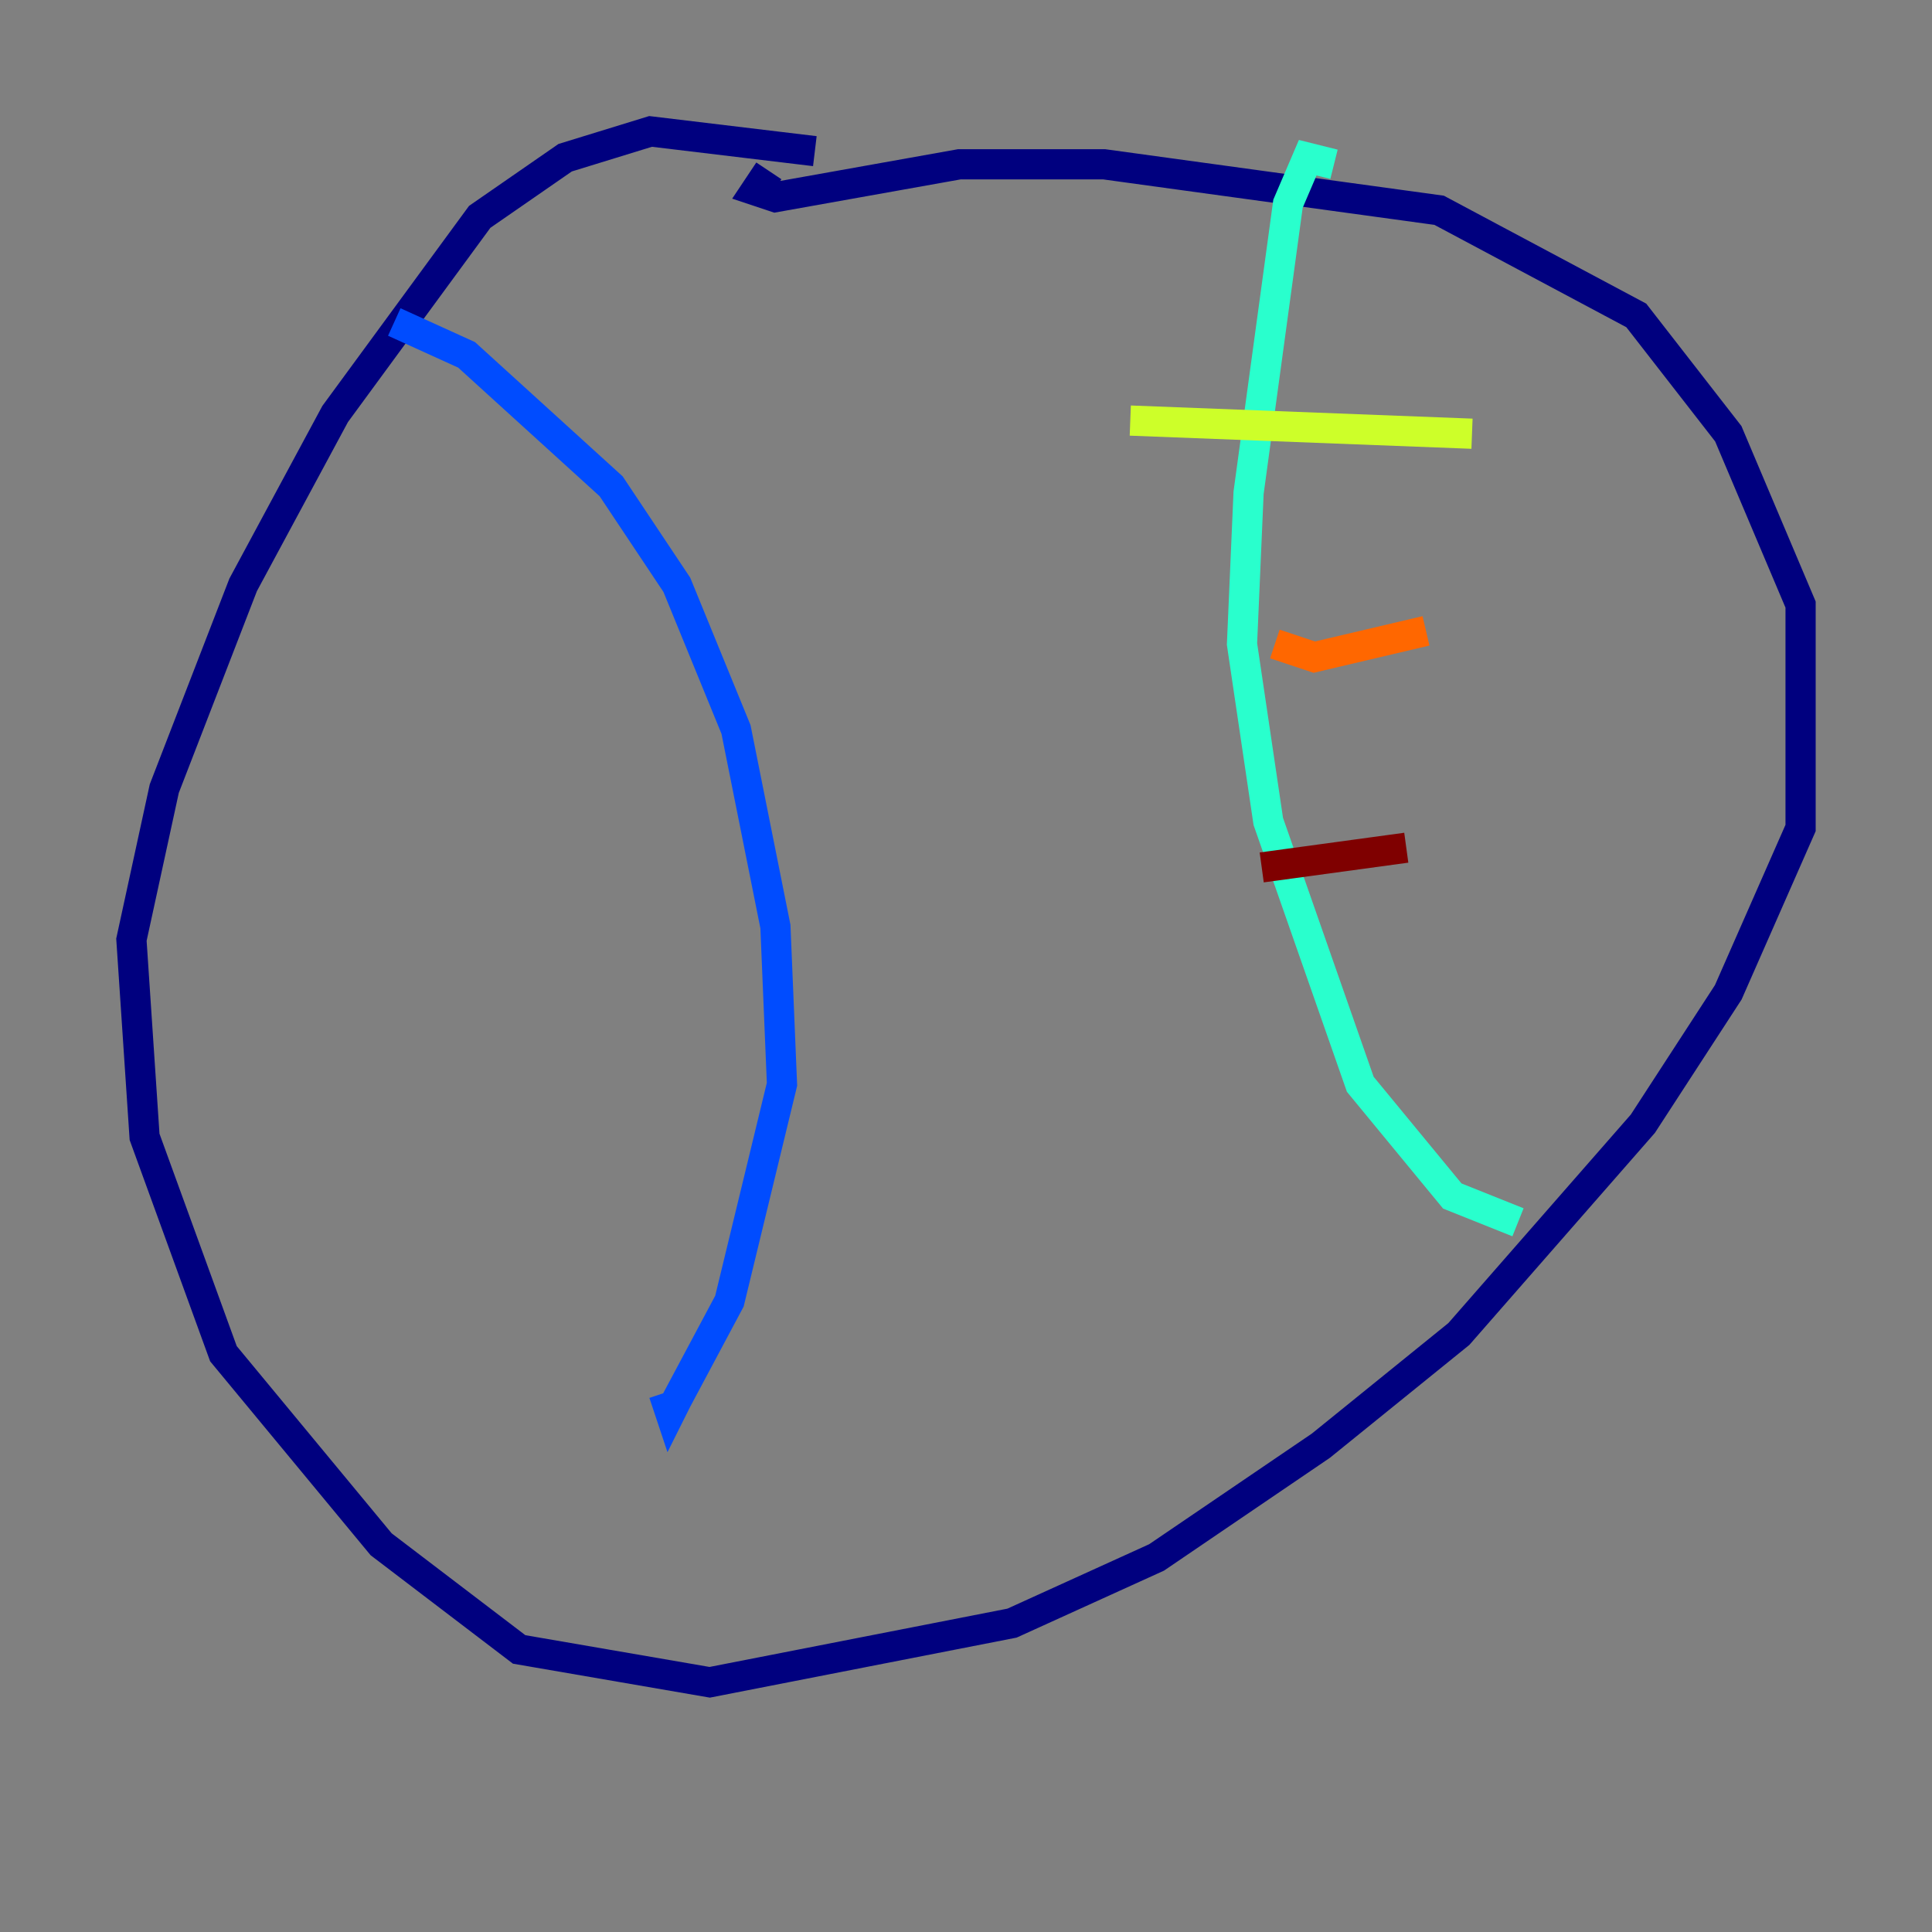 <?xml version="1.0" encoding="utf-8" ?>
<svg baseProfile="tiny" height="128" version="1.2" viewBox="0,0,128,128" width="128" xmlns="http://www.w3.org/2000/svg" xmlns:ev="http://www.w3.org/2001/xml-events" xmlns:xlink="http://www.w3.org/1999/xlink"><rect x="0" y="0" width="128" height="128" fill="#808080" stroke="none"/><defs /><polyline fill="none" points="53.986,10.014 43.102,8.707 37.442,10.449 31.782,14.367 22.204,27.429 16.109,38.748 10.884,52.245 8.707,62.258 9.578,75.32 14.803,89.687 25.252,102.313 34.395,109.279 47.02,111.456 67.048,107.537 76.626,103.184 87.51,95.782 96.653,88.381 108.844,74.449 114.503,65.742 119.293,54.857 119.293,40.054 114.503,28.735 108.408,20.898 95.347,13.932 73.143,10.884 63.565,10.884 51.374,13.061 50.068,12.626 50.939,11.32" stroke="#00007f" stroke-width="2" /><polyline fill="none" points="26.122,21.333 30.912,23.51 40.49,32.218 44.843,38.748 48.762,48.327 51.374,61.388 51.809,71.837 48.327,86.204 44.843,92.735 44.408,93.605 43.973,92.299" stroke="#004cff" stroke-width="2" /><polyline fill="none" points="88.381,10.884 86.639,10.449 85.333,13.497 82.721,32.653 82.286,42.667 84.027,54.422 90.122,71.837 96.218,79.238 100.571,80.98" stroke="#29ffcd" stroke-width="2" /><polyline fill="none" points="74.884,27.864 97.524,28.735" stroke="#cdff29" stroke-width="2" /><polyline fill="none" points="84.463,42.667 87.075,43.537 94.476,41.796" stroke="#ff6700" stroke-width="2" /><polyline fill="none" points="83.592,57.469 93.17,56.163" stroke="#7f0000" stroke-width="2" /></svg>